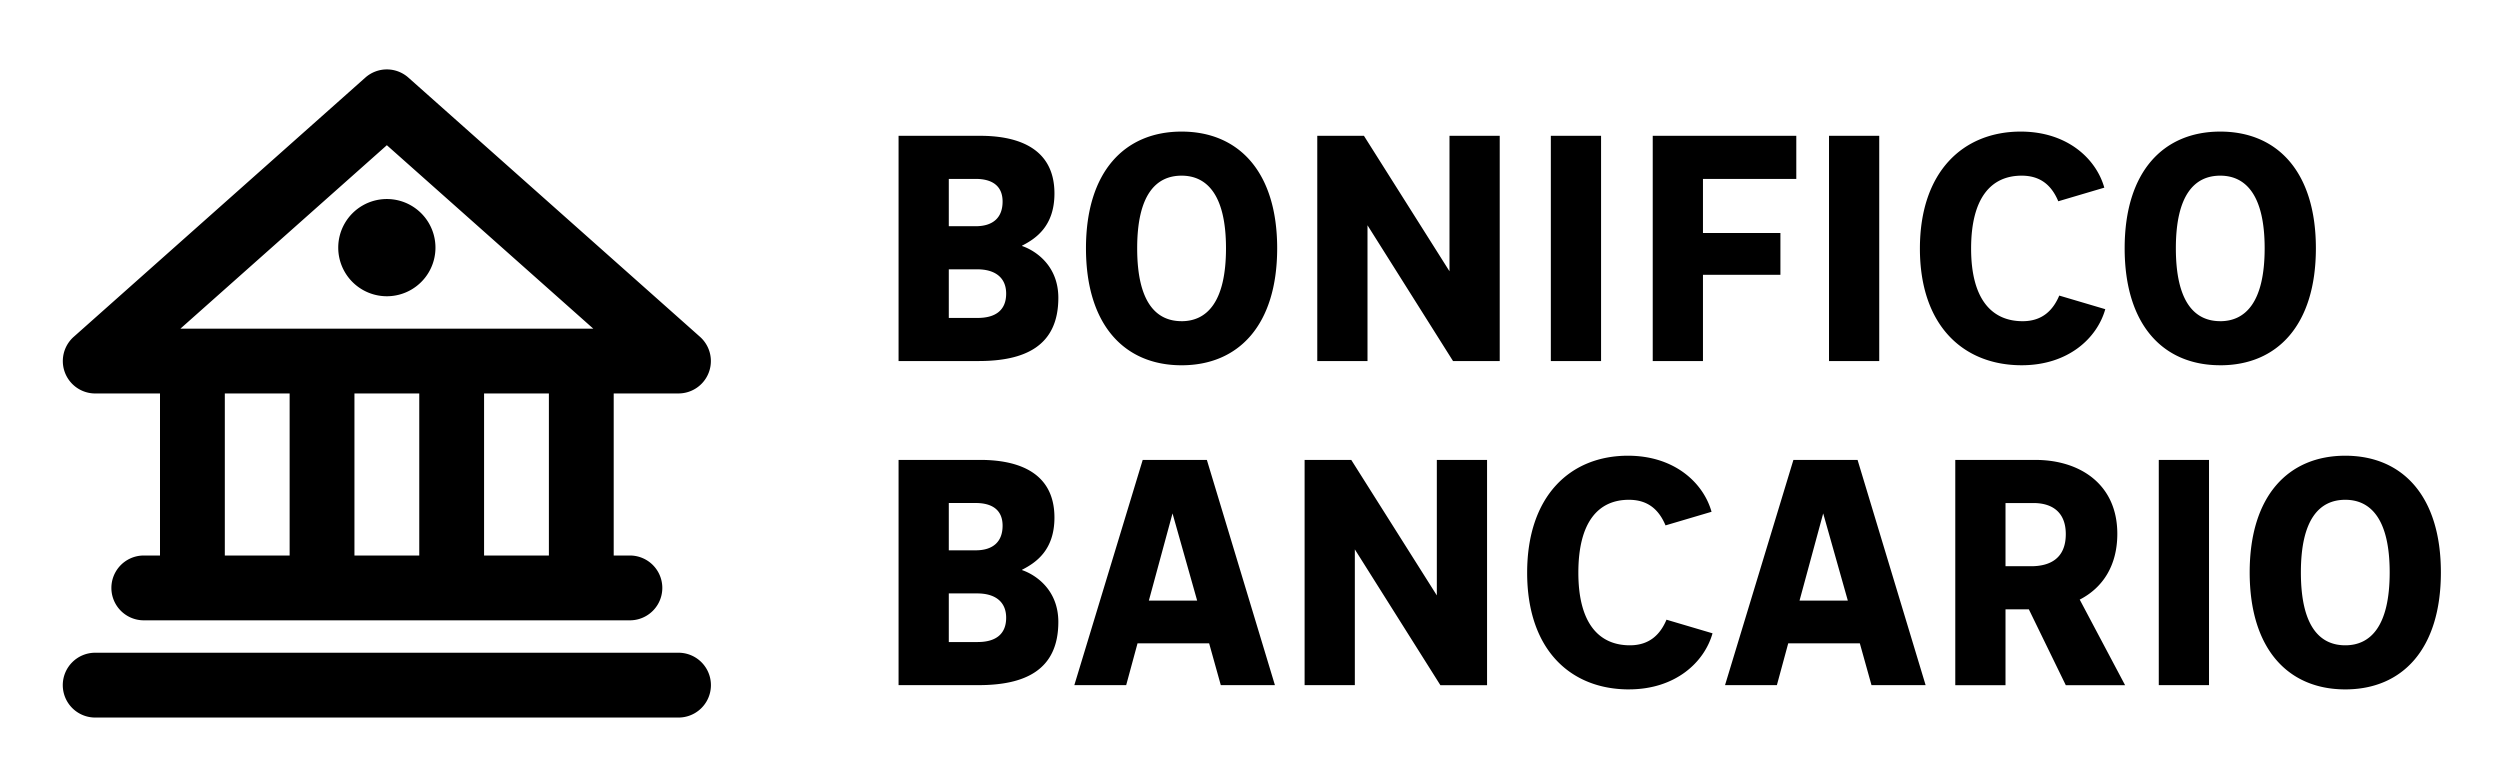 <svg xmlns="http://www.w3.org/2000/svg" viewBox="0 0 108 33">
    <g id="Square"> </g>
  <path fill-rule="evenodd" d="M6.912 16.998h-2.8a1.4 1.4 0 0 1-.924-2.45l12.6-11.201a1.4 1.4 0 0 1 1.848 0l12.6 11.2a1.4 1.4 0 0 1-.924 2.45h-2.8v7.001h.7a1.4 1.4 0 0 1 0 2.8h-21a1.4 1.4 0 0 1 0-2.8h.7v-7Zm2.8 0v7h2.8v-7h-2.8Zm5.6 7v-7h2.8v7h-2.8Zm5.6 0h2.8v-7h-2.8v7Zm-4.2-17.725 8.918 7.925H7.794l8.918-7.925Zm-14 23.325a1.4 1.4 0 0 1 1.4-1.4h25.2a1.4 1.4 0 1 1 0 2.8h-25.2a1.4 1.4 0 0 1-1.4-1.4Zm14-16.8a2.1 2.1 0 1 0 0-4.2 2.1 2.1 0 0 0 0 4.2Zm34.332 2.982c-2.464 0-4.13-1.736-4.13-5.055 0-3.304 1.666-5.04 4.13-5.04s4.13 1.736 4.13 5.04c0 3.319-1.666 5.055-4.13 5.055Zm0-1.904c1.092 0 1.919-.827 1.919-3.15 0-2.31-.827-3.137-1.919-3.137-1.106 0-1.918.826-1.918 3.136 0 2.324.812 3.15 1.918 3.15Zm-12.226 1.722V5.867h3.528c1.372 0 3.206.378 3.206 2.492 0 1.428-.826 1.96-1.4 2.254v.014c.574.196 1.568.84 1.568 2.24 0 2.1-1.47 2.73-3.444 2.73h-3.458Zm2.17-5.825h1.162c.756 0 1.162-.378 1.162-1.064 0-.7-.476-.98-1.162-.98h-1.162v2.044Zm0 3.962h1.246c.742 0 1.232-.308 1.232-1.05 0-.714-.504-1.05-1.246-1.05h-1.232v2.1Zm15.918-7.868v9.73h2.17V9.732l3.696 5.867h2.016V5.867h-2.17v5.852l-3.696-5.852h-2.016Zm10.09 9.73v-9.73h2.17v9.73h-2.17Zm4.402-9.73v9.73h2.17v-3.724h3.346v-1.806h-3.346V7.73H77.6V5.867h-6.202Zm7.615 9.73v-9.73h2.17v9.73h-2.17Zm3.927-4.858c0 3.346 1.89 5.04 4.396 5.04 2.016 0 3.262-1.175 3.612-2.422l-1.988-.588c-.266.63-.728 1.107-1.582 1.107-1.316 0-2.226-.925-2.226-3.137 0-2.198.868-3.15 2.184-3.15.868 0 1.316.476 1.582 1.106l1.988-.588c-.35-1.246-1.596-2.422-3.612-2.422-2.478 0-4.354 1.722-4.354 5.054Zm12.975 5.04c-2.464 0-4.13-1.736-4.13-5.054 0-3.304 1.666-5.04 4.13-5.04s4.131 1.736 4.131 5.04c0 3.319-1.667 5.055-4.13 5.055Zm0-1.903c1.092 0 1.918-.827 1.918-3.15 0-2.31-.826-3.137-1.918-3.137-1.106 0-1.918.826-1.918 3.136 0 2.324.813 3.15 1.918 3.15Zm-57.097 5.992v9.73h3.458c1.974 0 3.444-.63 3.444-2.73 0-1.4-.994-2.044-1.568-2.24v-.014c.574-.294 1.4-.826 1.4-2.254 0-2.114-1.834-2.492-3.206-2.492h-3.528Zm3.332 3.906h-1.162V21.73h1.162c.686 0 1.162.28 1.162.98 0 .686-.406 1.064-1.162 1.064Zm.084 3.962h-1.246v-2.1h1.232c.742 0 1.246.336 1.246 1.05 0 .742-.49 1.05-1.232 1.05ZM52.739 29.6l-.504-1.807h-3.094l-.49 1.806h-2.24l2.954-9.73h2.772l2.94 9.73H52.74Zm-3.108-3.655h2.086l-1.064-3.766-1.022 3.766Zm6.728-6.076v9.73h2.17v-5.866l3.696 5.867h2.016v-9.731h-2.17v5.852l-3.696-5.852h-2.016Zm14.01 9.913c-2.506 0-4.396-1.695-4.396-5.04 0-3.333 1.876-5.055 4.354-5.055 2.016 0 3.262 1.176 3.612 2.422l-1.988.588c-.266-.63-.714-1.106-1.582-1.106-1.316 0-2.184.952-2.184 3.15 0 2.212.91 3.136 2.226 3.136.854 0 1.316-.476 1.582-1.106l1.988.588c-.35 1.246-1.596 2.422-3.612 2.422Zm9.976-1.989.504 1.806h2.338l-2.94-9.73h-2.772l-2.954 9.73h2.24l.49-1.806h3.094Zm-.518-1.848H77.74l1.022-3.766 1.064 3.766ZM91.804 29.6h-2.562l-1.596-3.277h-1.008V29.6h-2.17v-9.731h3.472c1.876 0 3.528 1.022 3.528 3.192 0 1.358-.616 2.324-1.624 2.842l1.96 3.697Zm-5.166-7.869v2.73h1.106c.798 0 1.498-.322 1.498-1.386 0-.952-.588-1.344-1.4-1.344h-1.204Zm6.621-1.862v9.73h2.17v-9.73h-2.17Zm8.057 9.913c-2.464 0-4.13-1.737-4.13-5.055 0-3.304 1.666-5.04 4.13-5.04s4.13 1.736 4.13 5.04c0 3.318-1.666 5.055-4.13 5.055Zm0-1.905c1.092 0 1.918-.826 1.918-3.15 0-2.31-.826-3.136-1.918-3.136-1.106 0-1.918.826-1.918 3.136 0 2.324.812 3.15 1.918 3.15Z"/>
</svg>
